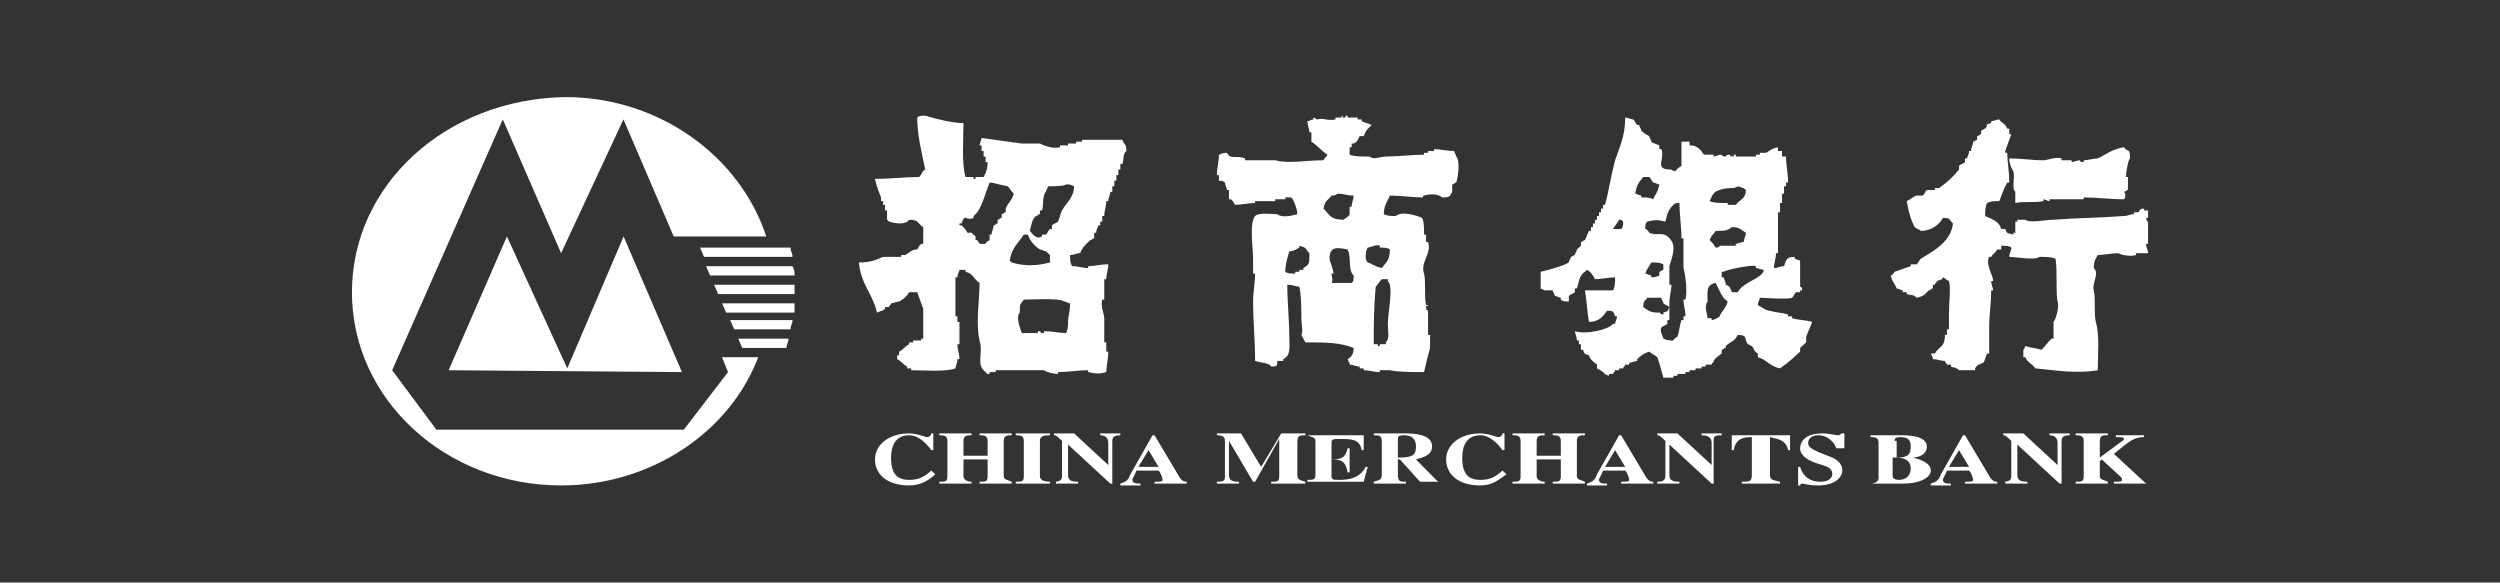 <?xml version="1.0" encoding="UTF-8"?>
<svg width="206px" height="48px" viewBox="0 0 206 48" version="1.1" xmlns="http://www.w3.org/2000/svg" xmlns:xlink="http://www.w3.org/1999/xlink">
    <rect x="0" y="0" width="206" height="48" fill="#333333" stroke="none"/>
    <!-- Generator: Sketch 51 (57462) - http://www.bohemiancoding.com/sketch -->
    <title>CMB-full</title>
    <desc>Created with Sketch.</desc>
    <defs></defs>
    <g id="CMB-full" stroke="none" stroke-width="1" fill="none" fill-rule="evenodd">
        <rect id="@bound" x="0" y="0" width="206" height="48"></rect>
        <path d="M77.07,39.081 C76.573,39.541 75.91,40 74.916,40 C73.093,40 72.099,39.081 72.099,37.856 C72.099,36.632 73.259,35.713 74.916,35.713 C75.579,35.713 76.242,36.019 76.407,36.019 C76.573,36.019 76.739,35.866 76.739,35.713 L76.905,35.713 L76.905,37.091 L76.739,37.091 C76.407,36.632 75.745,35.866 74.916,35.866 C73.756,35.866 73.425,36.785 73.425,37.703 C73.425,38.01 73.425,38.622 73.756,39.081 C74.087,39.541 74.75,39.541 74.916,39.541 C75.579,39.541 76.076,39.388 76.739,38.775 L77.07,39.081 Z M83.368,39.847 L80.716,39.847 L80.716,39.694 C81.213,39.694 81.379,39.694 81.379,39.234 L81.379,37.856 L79.39,37.856 L79.39,39.234 C79.39,39.541 79.722,39.694 80.053,39.694 L80.053,39.847 L77.402,39.847 L77.402,39.694 C77.899,39.694 78.065,39.694 78.065,39.234 L78.065,36.325 C78.065,35.866 77.733,35.866 77.402,35.866 L77.402,35.713 L80.053,35.713 L80.053,35.866 C79.722,35.866 79.39,35.866 79.39,36.325 L79.39,37.55 L81.379,37.55 L81.379,36.325 C81.379,35.866 81.048,35.866 80.716,35.866 L80.716,35.713 L83.368,35.713 L83.368,35.866 C83.036,35.866 82.705,35.866 82.705,36.325 L82.705,39.234 C82.705,39.541 83.036,39.541 83.368,39.694 L83.368,39.847 Z M86.516,39.847 L83.699,39.847 L83.699,39.694 C84.196,39.694 84.362,39.694 84.362,39.234 L84.362,36.325 C84.362,35.866 84.031,35.866 83.699,35.866 L83.699,35.713 L86.516,35.713 L86.516,35.866 C86.185,35.866 85.688,35.866 85.688,36.325 L85.688,39.234 C85.688,39.541 86.019,39.694 86.516,39.694 L86.516,39.847 Z M86.848,39.694 C87.345,39.694 87.511,39.541 87.511,39.234 L87.511,36.325 C87.014,35.866 87.014,35.866 86.848,35.866 L86.848,35.713 L88.505,35.713 L91.322,38.316 L91.322,36.478 C91.322,36.172 91.157,35.866 90.659,35.866 L90.659,35.713 L92.317,35.713 L92.317,35.866 C91.82,35.866 91.654,36.019 91.654,36.325 L91.654,39.847 L91.488,39.847 L88.008,36.632 L88.008,39.081 C88.008,39.541 88.174,39.694 88.837,39.694 L88.837,39.847 L87.014,39.847 L87.014,39.694 L86.848,39.694 Z M93.808,38.469 L94.637,37.091 L95.465,38.469 L93.808,38.469 Z M97.785,39.694 C97.454,39.694 97.288,39.541 96.957,38.928 L95.134,35.866 L94.968,35.866 L93.145,39.081 C92.98,39.541 92.814,39.694 92.317,39.847 L92.317,40 L93.974,40 L93.974,39.847 C93.642,39.847 93.311,39.847 93.311,39.541 C93.311,39.388 93.477,39.234 93.642,38.775 L95.465,38.775 C95.631,38.928 95.797,39.388 95.797,39.541 C95.797,39.694 95.631,39.694 95.134,39.694 L95.134,39.847 L97.785,39.847 L97.785,39.694 Z M107.397,39.847 L104.746,39.847 L104.746,39.694 C105.243,39.694 105.409,39.694 105.409,39.234 L105.409,36.172 L103.42,39.694 L103.254,39.694 L101.266,36.325 L101.266,39.081 C101.266,39.541 101.431,39.694 102.094,39.694 L102.094,39.847 L100.271,39.847 L100.271,39.694 C100.934,39.694 100.934,39.541 100.934,39.234 L100.934,36.325 C100.934,36.019 100.768,35.866 100.271,35.866 L100.271,35.713 L102.26,35.713 L103.917,38.469 L105.574,35.713 L107.563,35.713 L107.563,35.866 C107.066,35.866 106.9,35.866 106.9,36.478 L106.9,39.081 C106.9,39.541 107.066,39.541 107.563,39.694 L107.563,39.847 L107.397,39.847 Z M107.729,35.866 L112.369,35.866 L112.369,37.091 L112.203,37.091 C112.037,36.172 111.375,36.172 110.38,36.172 C109.883,36.172 109.717,36.172 109.717,36.478 L109.717,37.856 C110.546,37.856 110.877,37.703 111.043,36.938 L111.209,36.938 L111.209,38.928 L111.043,38.928 C110.877,38.01 110.546,37.856 109.717,37.856 L109.717,39.234 C109.717,39.541 109.883,39.541 110.38,39.541 C111.209,39.541 112.037,39.388 112.535,38.469 L112.7,38.469 L112.369,39.694 L107.729,39.694 L107.729,39.541 C108.226,39.541 108.392,39.541 108.392,39.081 L108.392,36.325 C108.392,36.019 108.06,36.019 107.729,35.866 Z M115.186,36.172 C115.186,36.019 115.186,35.866 115.683,35.866 C116.346,35.866 116.678,36.172 116.678,36.785 C116.678,37.55 116.346,37.703 115.186,37.703 L115.186,36.172 Z M118.666,39.694 C118.501,39.694 118.501,39.694 118.335,39.541 L116.678,37.856 C117.175,37.703 118.003,37.55 118.003,36.785 C118.003,35.713 116.346,35.713 115.683,35.713 L113.198,35.713 L113.198,35.866 C113.695,35.866 113.86,35.866 113.86,36.478 L113.86,39.081 C113.86,39.541 113.695,39.541 113.198,39.694 L113.198,39.847 L115.849,39.847 L115.849,39.694 C115.352,39.694 115.186,39.694 115.186,39.081 L115.186,37.856 L115.352,37.856 L117.009,39.694 L118.666,39.694 Z M124.135,39.081 C123.472,39.541 122.975,40 121.981,40 C120.158,40 119.163,39.081 119.163,37.856 C119.163,36.632 120.323,35.713 121.981,35.713 C122.644,35.713 123.306,36.019 123.472,36.019 C123.638,36.019 123.804,35.866 123.804,35.713 L123.969,35.713 L123.969,37.091 L123.804,37.091 C123.472,36.632 122.809,35.866 121.981,35.866 C120.821,35.866 120.489,36.785 120.489,37.703 C120.489,38.01 120.489,38.622 120.821,39.081 C121.152,39.541 121.815,39.541 121.981,39.541 C122.644,39.541 123.141,39.388 123.804,38.775 L124.135,39.081 Z M130.598,39.847 L127.947,39.847 L127.947,39.694 C128.444,39.694 128.61,39.694 128.61,39.234 L128.61,37.856 L126.621,37.856 L126.621,39.234 C126.621,39.541 126.952,39.694 127.284,39.694 L127.284,39.847 L124.632,39.847 L124.632,39.694 C125.129,39.694 125.295,39.694 125.295,39.234 L125.295,36.325 C125.295,35.866 124.964,35.866 124.632,35.866 L124.632,35.713 L127.284,35.713 L127.284,35.866 C126.952,35.866 126.621,35.866 126.621,36.325 L126.621,37.55 L128.61,37.55 L128.61,36.325 C128.61,35.866 128.278,35.866 127.947,35.866 L127.947,35.713 L130.598,35.713 L130.598,35.866 C130.267,35.866 129.935,35.866 129.935,36.325 L129.935,39.234 C129.935,39.541 130.267,39.541 130.598,39.694 L130.598,39.847 Z M132.255,38.469 L133.084,37.091 L133.913,38.469 L132.255,38.469 Z M136.233,39.694 C135.901,39.694 135.736,39.541 135.404,38.928 L133.581,35.866 L133.415,35.866 L131.593,39.081 C131.427,39.541 131.261,39.694 130.764,39.847 L130.764,40 L132.421,40 L132.421,39.847 C132.09,39.847 131.758,39.847 131.758,39.541 C131.758,39.388 131.924,39.234 132.09,38.775 L133.913,38.775 C134.078,38.928 134.244,39.388 134.244,39.541 C134.244,39.694 134.078,39.694 133.581,39.694 L133.581,39.847 L136.233,39.847 L136.233,39.694 Z M136.564,39.694 C137.061,39.694 137.227,39.541 137.227,39.234 L137.227,36.325 C136.73,35.866 136.73,35.866 136.564,35.866 L136.564,35.713 L138.221,35.713 L141.039,38.316 L141.039,36.478 C141.039,36.172 140.873,35.866 140.21,35.866 L140.21,35.713 L141.867,35.713 L141.867,35.866 C141.204,35.866 141.204,36.019 141.204,36.325 L141.204,39.847 L141.039,39.847 L137.558,36.632 L137.558,39.081 C137.558,39.541 137.724,39.694 138.387,39.694 L138.387,39.847 L136.564,39.847 L136.564,39.694 Z M146.342,39.847 L143.524,39.847 L143.524,39.694 C144.187,39.694 144.353,39.694 144.353,39.081 L144.353,36.019 C143.856,36.019 143.027,36.019 142.862,37.091 L142.696,37.091 L142.696,35.866 L147.502,35.866 L147.502,37.091 L147.336,37.091 C147.17,36.172 146.342,36.172 145.844,36.019 L145.844,39.081 C145.844,39.541 146.01,39.541 146.673,39.694 L146.673,39.847 L146.342,39.847 Z M151.313,36.938 C151.148,36.478 150.65,35.866 149.822,35.866 C149.49,35.866 148.993,36.019 148.993,36.478 C148.993,36.785 149.159,36.938 149.822,37.244 L150.982,37.703 C151.313,37.856 151.81,38.163 151.81,38.775 C151.81,39.234 151.313,40 149.822,40 C148.993,40 148.662,39.847 148.496,39.847 C148.33,39.847 148.33,40 148.33,40 L148.165,40 L148.165,38.469 L148.33,38.469 C148.496,39.081 148.993,39.694 149.988,39.694 C150.982,39.694 150.982,39.081 150.982,39.081 C150.982,38.622 150.65,38.469 150.153,38.316 L149.656,38.163 C148.33,37.703 148.33,37.091 148.33,36.938 C148.33,36.632 148.496,35.713 150.153,35.713 C150.816,35.713 151.148,35.866 151.479,35.866 C151.645,35.866 151.645,35.713 151.81,35.713 L151.976,35.713 L151.976,36.938 L151.313,36.938 Z M156.119,37.703 L156.285,37.703 C156.782,37.703 157.445,37.856 157.445,38.622 C157.445,38.928 157.279,39.541 156.451,39.541 C156.119,39.541 155.953,39.388 155.953,39.234 L155.953,37.703 L156.119,37.703 Z M156.119,36.325 C156.119,36.172 156.119,36.019 156.616,36.019 C157.279,36.019 157.445,36.325 157.445,36.785 C157.445,37.397 157.279,37.703 156.285,37.703 L156.285,36.325 L156.119,36.325 Z M154.131,39.847 L156.782,39.847 C158.439,39.847 159.102,39.234 159.102,38.775 C159.102,38.163 158.274,37.856 157.611,37.703 C157.942,37.703 158.771,37.55 158.771,36.785 C158.771,35.866 157.114,35.866 156.616,35.866 L154.131,35.866 L154.131,36.019 C154.462,36.019 154.793,36.019 154.793,36.478 L154.793,39.388 C154.793,39.694 154.462,39.847 154.131,39.847 Z M160.594,38.469 L161.422,37.091 L162.251,38.469 L160.594,38.469 Z M164.571,39.694 C164.24,39.694 164.074,39.541 163.742,38.928 L161.919,35.866 L161.754,35.866 L159.931,39.081 C159.765,39.541 159.599,39.694 159.102,39.847 L159.102,40 L160.759,40 L160.759,39.847 C160.428,39.847 160.096,39.847 160.096,39.541 C160.096,39.388 160.262,39.234 160.428,38.775 L162.251,38.775 C162.417,38.928 162.582,39.388 162.582,39.541 C162.582,39.694 162.417,39.694 161.919,39.694 L161.919,39.847 L164.571,39.847 L164.571,39.694 Z M165.068,39.694 C165.565,39.694 165.731,39.541 165.731,39.234 L165.731,36.325 C165.234,35.866 165.234,35.866 165.068,35.866 L165.068,35.713 L166.725,35.713 L169.543,38.316 L169.543,36.478 C169.543,36.172 169.377,35.866 168.88,35.866 L168.88,35.713 L170.537,35.713 L170.537,35.866 C170.04,35.866 169.874,36.019 169.874,36.325 L169.874,39.847 L169.708,39.847 L166.228,36.632 L166.228,39.081 C166.228,39.541 166.394,39.694 167.057,39.694 L167.057,39.847 L165.234,39.847 L165.234,39.694 L165.068,39.694 Z M176.834,39.847 L174.183,39.847 L174.183,39.694 C174.68,39.694 174.846,39.694 174.846,39.541 C174.846,39.388 174.846,39.388 174.68,39.234 L173.188,37.856 L173.023,38.01 L173.023,39.234 C173.023,39.541 173.354,39.541 173.686,39.694 L173.686,39.847 L171.034,39.847 L171.034,39.694 C171.531,39.694 171.697,39.694 171.697,39.234 L171.697,36.325 C171.697,35.866 171.365,35.866 171.034,35.866 L171.034,35.713 L173.686,35.713 L173.686,35.866 C173.188,35.866 173.023,35.866 173.023,36.478 L173.023,37.703 L174.68,36.478 C174.846,36.325 175.011,36.325 175.011,36.172 C175.011,36.019 174.846,36.019 174.348,36.019 L174.348,35.866 L176.669,35.866 L176.669,36.019 C175.84,36.019 175.509,36.325 174.183,37.397 L176.669,39.694 C176.834,39.847 176.834,39.847 177,39.847 L176.834,39.847 Z M79.39,10.144 C79.39,11.522 79.225,13.359 79.556,14.584 L80.219,14.584 L80.219,14.737 L80.385,14.737 L80.385,14.584 L81.048,14.584 C81.213,14.278 81.379,13.971 81.379,13.359 L81.213,13.359 L81.213,12.9 L81.048,12.9 L81.048,12.44 L80.882,12.44 L80.882,11.981 L80.716,11.981 C80.716,11.828 80.882,11.522 80.882,11.368 C82.042,11.522 83.036,11.675 84.196,11.828 L85.688,11.828 C86.019,11.981 86.682,12.287 87.345,12.134 L87.345,11.981 L88.008,11.981 L88.008,11.828 L88.671,11.828 L88.671,11.675 L89.168,11.675 L89.168,11.522 L92.482,11.522 C92.648,11.981 92.814,11.828 92.814,12.44 C92.482,12.746 92.648,13.053 92.482,13.512 L92.317,13.512 L92.317,13.971 L92.151,13.971 L92.151,14.431 L91.985,14.431 L91.985,14.89 L91.82,14.89 L91.82,15.349 L91.654,15.349 L91.654,15.809 L91.488,15.809 C91.488,16.115 91.322,16.268 91.322,16.574 L91.157,16.574 C91.157,17.033 90.991,17.34 90.991,17.799 L90.825,17.799 L90.825,18.258 L90.659,18.258 L90.659,18.565 L90.494,18.565 C90.494,18.718 90.328,18.871 90.328,19.177 L90.162,19.177 L90.162,19.636 C89.997,19.636 89.997,19.789 89.831,19.789 C89.499,20.096 89.168,20.402 89.002,20.861 C88.671,20.861 88.505,21.014 88.174,21.014 C88.174,21.474 88.174,21.627 88.339,21.933 C88.837,21.933 89.168,22.086 89.665,22.086 L89.665,21.933 C90.162,21.933 90.659,21.78 91.322,21.78 C91.322,22.239 91.157,22.545 91.157,23.005 L90.991,23.005 L90.991,24.689 L90.825,24.689 C90.659,25.148 90.991,25.914 90.991,26.22 L90.991,28.211 L91.157,28.211 L91.157,28.976 L91.322,28.976 C91.322,29.589 91.157,30.201 91.157,30.66 C90.659,30.813 90.328,30.813 89.665,30.66 L89.665,30.507 C88.837,30.507 88.008,30.66 87.179,30.66 L87.179,30.813 C86.848,30.813 86.185,30.66 86.019,30.507 L82.042,30.507 L82.042,30.66 L81.545,30.66 L81.545,30.813 C81.213,30.813 81.379,30.813 81.213,30.66 C80.385,30.048 81.048,29.129 80.716,28.057 C80.385,26.679 80.716,24.689 80.716,23.311 C80.219,23.005 80.219,22.545 79.556,22.392 L79.556,22.239 L79.059,22.239 C79.059,22.392 78.893,22.545 78.893,22.852 L78.728,22.852 L78.728,26.067 L78.893,26.067 L78.893,26.526 L79.059,26.526 L79.059,28.364 L78.893,28.364 C78.893,28.823 79.059,29.129 79.059,29.589 L78.893,29.589 C78.893,29.895 78.728,30.201 78.728,30.354 C77.899,30.66 76.242,30.507 75.082,30.507 L75.082,30.354 L74.75,30.354 L74.75,30.201 C74.419,30.048 74.253,29.742 73.922,29.589 L73.922,29.282 L74.087,29.282 L74.087,28.976 C74.419,28.823 74.585,28.517 74.916,28.364 L74.916,28.211 L75.247,28.211 L75.247,28.057 L75.91,28.057 L75.91,27.904 L76.076,27.904 L76.076,25.455 L75.579,24.077 L74.916,24.077 C74.75,24.383 74.419,24.689 74.087,24.842 C73.922,24.842 73.59,24.995 73.425,24.995 C73.425,25.148 73.259,25.148 73.259,25.301 L72.927,25.301 L72.927,25.455 C72.762,25.608 72.596,25.608 72.264,25.761 C71.933,24.23 70.939,23.464 70.773,21.627 C71.602,21.627 72.099,21.474 72.762,21.167 L74.253,21.167 L74.253,21.014 L74.585,21.014 C74.916,20.861 75.082,20.555 75.579,20.555 C75.745,20.249 75.745,20.249 75.91,20.096 L76.076,20.096 L76.076,18.718 C75.579,18.411 75.745,18.105 74.916,18.105 C74.585,18.565 73.756,18.411 73.259,18.258 L73.093,18.105 L73.093,17.34 L72.927,17.34 L72.927,16.88 L72.762,16.88 L72.762,16.574 L72.596,16.574 L72.596,16.268 C72.43,15.809 72.264,15.502 72.099,14.737 C73.425,14.737 74.585,14.584 75.745,14.584 C75.91,14.431 76.076,13.971 76.242,13.971 C75.91,12.44 75.579,11.062 75.579,9.684 C75.745,9.531 75.91,9.531 76.242,9.531 C77.236,9.837 78.562,10.144 79.39,10.144 Z M112.369,11.215 L112.037,11.215 C111.872,11.522 111.872,11.675 111.54,11.828 L111.375,11.828 L111.375,12.134 L111.209,12.134 L111.209,12.746 C111.54,12.9 112.203,12.9 112.866,12.9 C113.198,13.206 113.695,12.9 114.192,12.9 C115.186,12.9 116.346,12.746 117.341,12.746 L117.341,12.593 L117.672,12.593 L117.672,12.44 L118.169,12.44 L118.169,12.287 C118.666,12.287 119.163,12.44 119.826,12.44 C119.826,12.593 119.992,12.746 119.992,12.9 C120.323,13.206 120.158,14.584 119.992,15.043 C119.826,15.043 119.826,15.196 119.661,15.196 L119.661,15.809 L119.495,16.115 C119.329,16.268 119.163,16.268 118.832,16.268 C118.501,15.962 117.838,15.962 117.341,16.115 C117.175,16.115 117.341,16.268 117.175,16.268 C116.346,16.268 115.518,16.115 114.523,16.115 C114.358,16.574 114.026,16.88 114.026,17.646 C114.358,17.799 114.523,17.799 115.02,17.799 C115.518,17.34 116.843,17.799 117.175,17.952 C117.341,18.258 117.341,18.718 117.341,19.33 L117.506,19.33 L117.506,19.943 L117.672,19.943 C118.003,20.861 117.009,21.627 117.341,22.545 C117.506,23.158 117.341,24.383 117.506,25.148 L117.672,25.148 C117.672,25.301 117.506,25.148 117.506,25.301 C117.506,25.608 117.672,25.608 117.672,25.608 L117.672,27.598 L117.838,27.598 L117.838,28.67 C117.672,29.282 117.506,29.895 117.341,30.66 C116.512,30.66 115.186,30.66 114.523,30.507 L113.695,30.507 L113.695,30.66 C113.198,30.66 112.866,30.507 112.369,30.507 L112.369,30.354 L112.037,30.354 L112.037,30.201 C111.706,30.201 111.54,30.048 111.209,30.048 L111.209,29.895 C111.043,29.742 111.209,29.895 111.043,29.589 C111.375,29.435 111.54,29.129 111.54,28.67 C110.38,28.211 109.22,28.211 107.563,28.211 L107.232,27.598 C107.397,27.292 107.232,26.833 107.232,26.22 C107.232,25.455 107.232,24.383 107.066,23.617 C106.734,23.617 106.569,23.464 106.072,23.464 C106.072,24.842 106.237,26.373 106.237,27.751 C106.237,28.517 106.403,29.282 105.74,29.589 L105.74,29.742 L105.243,29.742 L105.243,29.895 C105.243,30.201 105.077,30.201 104.746,30.201 C104.58,29.895 103.917,29.895 103.42,29.742 C103.42,28.057 103.254,26.373 103.254,24.842 C103.254,24.077 103.42,23.311 103.42,22.545 L103.254,22.545 L103.254,21.321 C103.254,20.402 102.923,18.411 103.42,17.799 C103.751,17.493 104.746,17.646 105.243,17.646 C105.574,17.952 106.403,17.799 106.9,17.646 C106.9,17.187 106.569,16.421 106.403,16.268 L105.906,16.268 L105.906,16.421 L105.077,16.421 L105.077,16.574 L103.42,16.574 L103.42,16.727 C102.923,16.727 102.26,16.88 101.763,16.88 C101.597,16.574 101.597,16.574 101.431,16.421 L101.266,16.421 L101.266,15.656 L101.1,15.656 C101.1,15.502 100.934,15.196 100.934,15.043 C100.768,14.89 100.603,14.89 100.437,14.89 L100.437,14.431 L100.271,14.431 C100.271,13.818 100.437,13.359 100.437,12.746 C100.603,12.746 100.603,12.593 101.1,12.593 C101.431,13.206 101.763,12.746 102.591,13.053 L102.591,13.206 L105.077,13.206 C106.237,13.512 107.563,13.206 109.054,13.206 C109.22,12.9 109.22,13.053 109.386,12.746 C108.889,12.44 108.557,11.981 108.06,11.675 L108.06,10.909 L107.894,10.909 C107.894,10.603 107.729,10.297 107.729,9.99 C107.894,9.99 108.06,9.837 108.226,9.837 L108.226,9.684 C108.392,9.684 108.392,9.837 108.557,9.837 C109.054,9.684 109.386,9.99 110.049,9.837 L110.049,9.684 L110.546,9.684 L110.546,9.531 C110.712,9.531 110.546,9.684 110.712,9.684 L110.877,9.684 L110.877,9.531 L111.043,9.531 L111.043,9.684 L111.872,9.684 L111.872,9.837 L112.203,9.837 L112.203,9.99 C112.535,10.144 112.7,10.144 113.032,10.297 C112.7,10.603 112.535,10.756 112.369,11.215 Z M133.913,9.684 C134.078,9.684 134.41,9.837 134.575,9.837 C134.741,9.99 134.741,10.144 134.907,10.297 L135.073,10.297 C135.073,10.45 135.238,10.603 135.238,10.756 C135.404,10.909 135.57,11.062 135.901,11.215 C135.901,11.368 136.067,11.522 136.067,11.675 C136.233,11.828 136.398,11.828 136.73,11.981 L136.73,12.287 L136.896,12.287 C137.227,13.206 136.233,13.971 137.724,13.971 C137.89,14.124 137.724,13.971 138.056,14.124 C138.056,13.971 138.553,13.665 138.553,13.665 L138.553,11.675 L139.216,11.675 L139.216,11.981 C139.713,11.981 139.879,12.134 140.21,12.44 C140.21,12.593 140.376,12.593 140.376,12.746 L141.204,12.746 L141.204,12.9 C141.37,12.9 141.536,12.746 141.867,12.746 C141.867,12.746 141.867,12.9 142.199,12.9 C142.199,12.9 142.199,12.746 142.53,12.746 C142.53,12.746 142.53,12.9 142.862,12.9 L142.862,12.746 L143.027,12.746 L143.027,12.9 L144.684,12.9 L144.684,12.746 L145.016,12.746 L145.016,12.593 L145.513,12.593 C145.844,12.44 145.844,12.287 146.507,12.134 L146.507,12.44 L146.839,12.44 L146.839,12.9 L147.17,12.9 C147.17,13.665 147.336,14.278 147.336,15.043 L147.17,15.043 L147.17,15.349 L147.005,15.349 L147.005,15.962 L146.839,15.962 L146.839,16.727 L146.673,16.727 L146.673,17.493 L146.507,17.493 L146.507,20.861 L146.342,20.861 C146.342,21.321 146.176,21.627 146.176,22.086 C146.507,22.086 146.673,21.933 147.005,21.933 C147.17,21.474 147.17,21.167 147.833,21.167 C147.999,21.474 147.999,21.321 148.33,21.474 L148.33,23.617 C148.33,23.617 148.496,23.617 148.496,23.923 L148.33,23.923 L148.33,24.077 L147.999,24.077 C147.833,24.23 147.833,24.383 147.667,24.536 C147.336,24.689 145.182,24.536 145.016,24.536 C145.016,24.689 144.85,24.842 144.85,25.148 C145.182,25.301 145.513,25.608 145.844,25.608 C146.342,25.761 146.839,25.761 147.336,25.914 L147.336,26.067 L147.667,26.067 L147.667,26.22 C148.165,26.373 148.827,26.373 149.325,26.526 C149.159,26.986 148.993,27.292 148.827,27.751 L148.827,28.211 L148.33,28.67 L148.33,28.976 C147.833,29.435 147.336,29.895 146.673,30.354 C145.844,30.201 145.513,29.589 144.85,29.435 L144.85,29.129 C144.519,28.976 144.519,28.67 144.353,28.517 C144.187,28.517 144.187,28.364 144.022,28.364 C143.69,27.904 144.022,27.598 143.193,27.598 C142.862,28.211 142.696,28.057 142.199,28.517 L142.199,28.67 C142.033,28.67 142.033,28.823 141.867,28.823 L141.867,29.129 C141.701,29.282 141.37,29.435 141.204,29.742 C141.204,29.895 141.039,29.895 141.039,30.048 L140.541,30.048 L140.541,30.201 L140.21,30.201 L140.21,30.354 L139.713,30.354 L139.713,30.507 L139.216,30.507 L139.216,30.66 L138.884,30.66 L138.884,30.813 L138.221,30.813 L138.221,30.967 L137.89,30.967 L137.89,31.12 L137.061,31.12 C136.896,30.507 136.73,29.895 136.564,29.435 C136.398,29.282 136.067,29.129 135.901,28.976 C135.404,29.129 135.238,29.282 134.907,29.589 L134.907,29.742 C134.741,29.742 134.41,29.895 134.244,29.895 L134.244,30.048 L133.913,30.048 C133.913,30.201 133.747,30.201 133.747,30.354 L133.415,30.354 L133.415,30.507 L133.084,30.507 C133.084,30.66 132.918,30.66 132.918,30.813 L132.587,30.813 L132.587,30.967 C132.255,30.813 132.421,30.967 132.255,30.813 C132.09,30.66 131.924,30.507 131.593,30.354 L131.593,30.048 C131.261,29.742 131.095,29.742 130.93,29.282 C130.598,29.129 130.598,29.282 130.432,28.823 L130.267,28.823 L130.267,28.364 L130.101,28.364 L130.101,28.057 L129.935,28.057 C129.935,27.751 129.77,27.445 129.77,27.292 C130.764,27.598 132.587,27.139 132.918,26.679 L133.084,26.679 C133.084,26.526 133.25,26.22 133.25,26.067 L133.084,26.067 C132.918,25.608 132.918,25.608 132.421,25.608 C132.09,26.067 131.758,26.526 130.93,26.526 C130.764,25.608 130.764,24.842 130.598,23.923 L132.918,23.923 C133.084,23.617 133.084,23.311 133.084,22.852 C132.587,22.852 131.924,23.005 131.427,23.005 C131.261,22.699 131.095,22.392 130.764,22.239 L130.598,22.392 C130.101,22.699 130.101,23.311 129.935,23.77 L129.77,23.77 L129.77,24.077 C129.604,24.23 129.438,24.23 129.272,24.383 L129.272,24.842 C128.941,24.842 128.775,24.842 128.61,24.689 L128.61,24.536 C128.444,24.536 128.278,24.383 128.112,24.383 C128.112,24.23 127.947,24.077 127.947,23.923 L127.284,23.923 L126.952,23.77 L126.952,22.392 C127.615,22.239 128.775,21.933 129.272,21.627 C129.272,21.474 129.438,21.321 129.438,21.167 C129.604,21.167 129.604,21.014 129.77,21.014 C129.77,20.861 129.935,20.708 129.935,20.555 L130.267,20.249 L130.267,19.943 C130.432,19.943 130.432,19.789 130.598,19.789 C130.764,19.483 130.764,19.33 130.93,19.024 L131.095,19.024 L131.095,18.718 L131.261,18.718 L131.261,18.411 L131.427,18.411 L131.427,18.105 L131.593,18.105 L131.593,17.799 L131.758,17.799 L131.758,17.493 L131.924,17.493 L131.924,17.187 L132.09,17.187 L132.09,16.88 L132.255,16.88 C132.587,15.656 132.753,14.431 133.084,13.206 C133.581,11.828 133.913,11.062 133.913,9.684 Z M164.737,16.574 C164.24,16.574 164.074,16.574 163.742,16.727 C163.577,17.033 163.577,17.34 163.577,17.799 C164.24,18.105 164.737,18.258 164.902,18.871 L165.234,18.871 C165.4,19.33 165.4,19.177 165.897,19.33 L165.897,19.177 L166.062,19.177 L166.062,18.258 L166.228,18.258 L166.228,18.105 L166.891,18.105 C167.222,18.411 168.548,18.105 169.211,18.105 C171.2,17.952 173.023,17.952 175.011,17.799 C175.343,17.799 175.509,17.646 175.84,17.646 L175.84,17.493 L176.171,17.493 C176.337,17.493 176.171,17.187 176.669,17.187 L176.669,17.34 L177,17.34 L177,17.952 L176.834,17.952 C176.834,18.105 177,18.258 177,18.411 L177,20.096 L176.834,20.096 C176.834,20.402 177,20.555 177,20.861 L176.006,20.861 L176.006,21.014 C175.509,21.167 174.846,21.014 174.514,20.861 C174.017,20.861 173.354,21.014 172.857,21.014 C172.691,21.321 172.526,21.474 172.526,22.086 C173.023,22.545 172.36,23.311 172.526,23.923 C172.691,24.536 172.526,25.761 172.691,26.526 C173.023,27.598 172.857,29.282 172.857,30.507 C171.034,30.813 169.377,30.507 167.72,30.354 C167.388,29.895 167.057,29.895 166.891,29.435 L166.725,29.435 L166.725,28.823 C166.891,28.67 166.725,28.823 166.891,28.517 C167.388,28.67 167.72,28.67 168.217,28.823 C168.548,28.517 168.714,28.211 169.045,27.904 L169.211,27.904 L169.211,26.526 C169.377,26.373 169.708,25.301 169.543,24.842 C169.377,24.077 169.543,22.392 169.377,21.321 C169.045,21.167 168.548,21.167 168.051,21.167 C167.72,21.474 166.062,21.167 165.565,21.167 C165.565,20.861 165.731,20.708 165.731,20.402 C165.565,20.249 165.234,20.249 164.902,20.249 L164.902,20.555 L164.571,20.555 C164.405,20.861 164.24,20.861 164.074,21.167 L163.908,21.167 C163.577,21.78 164.24,22.699 164.24,23.158 L164.074,23.158 C164.074,23.464 164.24,23.77 164.24,23.923 L164.074,23.923 C164.074,24.995 163.908,25.914 163.908,26.986 L163.908,29.129 L163.742,29.129 C163.577,29.435 163.577,29.742 163.411,29.895 C163.079,30.048 162.914,30.048 162.748,30.354 L162.748,30.507 L161.422,30.507 C161.091,30.201 161.091,30.354 160.759,30.201 L160.759,30.048 L160.428,30.048 C160.428,29.895 160.262,29.895 160.262,29.742 C159.931,29.742 159.599,29.589 159.268,29.589 L159.268,29.435 C159.102,29.282 159.268,29.435 159.102,29.129 L159.434,29.129 C159.765,28.517 160.262,28.67 160.262,27.598 L160.428,27.598 L160.428,27.139 L160.594,27.139 L160.594,25.914 C160.594,24.842 160.759,23.77 160.594,23.158 C160.262,23.005 160.428,23.005 160.096,22.852 C159.931,23.158 159.931,23.005 159.599,23.158 C159.599,23.311 159.434,23.311 159.434,23.464 L159.268,23.464 L159.268,23.77 C159.102,23.77 159.102,23.923 158.936,23.923 C158.605,24.23 158.605,24.383 157.942,24.536 C157.611,24.23 157.611,24.383 157.114,24.23 L157.114,24.077 L156.782,24.077 L156.782,23.923 C156.616,23.923 156.451,23.77 156.285,23.77 C156.119,23.311 155.953,23.311 155.788,22.699 C155.953,22.699 156.119,22.392 156.119,22.392 C156.616,22.239 156.948,22.086 157.445,21.933 L157.445,21.78 L157.942,21.78 C158.108,21.627 158.108,21.474 158.274,21.321 C159.268,20.708 160.759,19.943 160.925,18.411 C160.594,18.105 160.759,17.952 160.096,17.952 C159.765,18.565 159.102,19.024 158.274,19.024 C158.108,18.871 157.942,18.871 157.776,18.718 C157.445,18.105 157.279,17.493 157.114,16.574 C157.445,16.421 157.776,16.115 157.942,16.115 L158.439,16.115 C158.605,15.962 158.605,15.809 158.771,15.656 L159.434,15.656 L159.434,15.502 L159.765,15.502 C160.428,15.043 160.925,14.584 161.422,13.971 L161.422,13.665 C161.588,13.512 161.754,13.512 161.919,13.359 L161.919,13.053 L162.085,13.053 C162.085,12.9 162.251,12.746 162.251,12.44 L162.417,12.44 C162.417,12.134 162.582,11.981 162.582,11.675 C162.748,11.675 162.748,11.522 162.914,11.522 L162.914,11.215 C163.079,11.215 163.079,11.062 163.245,11.062 L163.245,10.756 C163.411,10.756 163.411,10.603 163.577,10.603 C163.908,10.297 163.411,10.297 164.074,10.144 L164.074,9.99 C164.24,9.99 164.571,9.837 164.737,9.837 C164.902,10.144 165.234,10.144 165.4,10.603 L165.565,10.603 L165.565,11.062 L165.731,11.062 L165.234,12.44 L165.234,12.593 L165.4,12.593 C165.4,13.359 165.565,14.124 165.565,15.043 L165.4,15.043 C164.902,15.962 164.902,16.268 164.737,16.574 Z M175.011,16.421 C173.851,16.421 172.857,16.268 171.697,16.268 L171.697,16.421 L168.88,16.421 L168.88,16.574 C168.714,16.574 168.548,16.421 168.383,16.421 L168.383,16.574 C167.554,16.727 166.725,16.574 166.062,16.727 L166.062,15.809 C165.731,15.502 166.062,14.584 165.897,14.124 C165.731,13.818 165.565,13.512 165.565,13.053 C166.56,13.053 167.388,13.206 168.383,13.206 C168.714,13.206 169.377,12.9 169.874,13.053 L169.874,13.206 L170.703,13.206 L170.703,13.359 C170.868,13.359 171.2,13.206 171.365,13.206 C171.365,13.206 171.365,13.359 171.697,13.359 L171.697,13.206 C172.028,13.206 172.526,13.053 172.857,13.053 C173.52,12.746 174.017,12.287 175.011,12.134 C175.343,12.593 175.509,12.134 175.509,13.053 C175.343,13.206 175.177,14.278 175.177,14.584 L175.343,14.584 L175.343,15.656 C175.177,15.656 175.177,15.809 175.011,15.809 C175.177,15.962 175.177,16.268 175.011,16.421 Z M136.233,16.421 C136.398,15.962 136.564,15.962 136.73,15.196 C136.564,15.196 136.398,15.043 136.233,15.043 C136.067,14.89 136.067,14.737 135.901,14.584 L135.404,14.584 C135.073,15.043 134.907,15.043 134.741,15.962 C134.907,15.962 135.073,16.115 135.238,16.115 L135.238,16.268 C135.736,16.268 135.901,16.268 136.233,16.421 Z M81.545,15.043 C81.213,15.809 80.882,17.34 80.219,17.799 L80.219,17.952 C79.556,18.258 79.556,17.493 79.225,18.411 L79.059,18.411 L79.059,18.565 L79.225,18.565 C79.39,18.718 79.556,18.871 79.722,19.177 L80.053,19.177 L80.385,19.483 L80.385,19.789 L80.551,19.789 C80.551,19.943 80.716,19.943 80.716,20.096 L81.213,20.096 C81.213,19.943 81.545,19.789 81.545,19.789 L81.545,19.33 L81.711,19.33 C81.711,19.024 81.876,18.871 81.876,18.565 C82.042,18.565 82.042,18.411 82.208,18.411 L82.208,18.105 C82.373,18.105 82.373,17.952 82.539,17.952 L82.539,17.646 C82.705,17.646 82.705,17.493 82.871,17.493 L82.871,17.187 C83.036,16.727 83.368,16.574 83.533,15.962 C83.368,15.809 83.202,15.502 83.036,15.349 C82.208,15.196 81.876,15.043 81.545,15.043 Z M87.842,15.196 C87.677,15.349 86.848,15.349 86.351,15.349 C86.351,15.502 86.185,15.656 86.185,15.809 C85.854,16.115 86.019,17.033 85.854,17.34 L85.688,17.34 L85.688,17.646 C85.522,17.646 85.522,17.799 85.356,17.799 C85.025,18.105 85.025,18.411 84.859,19.024 C85.025,19.177 85.356,19.789 85.854,19.483 L85.854,19.33 L86.185,19.33 C86.351,19.177 86.351,19.024 86.516,18.871 L86.682,18.871 L86.682,18.565 C86.848,18.411 87.014,18.411 87.179,18.258 C87.345,17.952 87.345,17.646 87.511,17.34 C87.842,16.727 88.505,16.268 88.505,15.349 C88.174,15.196 88.174,15.196 87.842,15.196 Z M143.193,15.349 C143.193,15.502 143.193,15.502 143.193,15.349 C143.027,15.502 142.696,15.502 142.53,15.502 C142.199,15.502 141.37,15.656 141.204,15.962 C141.039,16.115 141.039,16.268 140.873,16.574 C141.204,16.727 141.701,16.727 142.364,16.727 L142.364,16.88 L143.027,16.88 C143.359,16.421 143.856,16.421 143.856,15.656 C143.69,15.502 143.69,15.502 143.193,15.349 Z M110.215,15.962 C110.049,16.115 109.883,16.115 109.717,16.115 C109.386,16.574 109.22,16.421 109.054,17.187 C109.552,17.646 109.552,18.105 110.712,18.105 C110.877,17.952 111.209,17.799 111.209,17.646 L111.209,17.033 L111.375,17.033 C111.375,16.727 111.54,16.421 111.54,16.115 C111.043,16.115 110.712,15.962 110.215,15.962 Z M137.227,18.258 C136.564,18.105 136.398,18.105 135.736,18.258 C135.57,18.411 135.57,18.565 135.57,18.871 C135.736,18.871 135.901,19.177 135.901,19.177 C136.564,19.483 137.061,19.024 137.558,19.636 C138.221,20.249 137.724,21.321 137.558,21.933 L137.558,23.464 L137.724,23.464 C137.724,23.923 137.558,24.383 137.558,24.995 L137.558,26.373 L137.393,26.373 L137.393,26.679 C137.227,26.833 137.061,26.833 136.896,26.986 C136.73,27.292 137.061,27.751 137.061,27.904 C137.393,28.057 137.558,28.057 137.89,28.057 C137.89,27.904 138.221,27.751 138.221,27.751 C138.387,27.292 138.387,26.833 138.553,26.373 L138.719,26.373 L138.719,26.067 L138.884,26.067 C138.884,25.608 138.719,25.148 138.719,24.689 L138.884,24.689 C139.05,23.923 138.884,22.699 138.719,22.086 L138.719,19.636 L138.553,19.636 C138.553,18.718 138.387,17.646 138.387,16.727 C138.056,16.727 138.056,16.727 137.89,16.88 C137.558,17.187 137.393,17.493 137.227,18.258 Z M133.415,18.105 C133.25,18.411 133.084,18.565 132.918,18.871 L133.581,18.871 C133.747,18.718 133.747,18.565 133.747,18.258 C133.581,18.105 133.581,18.105 133.415,18.105 Z M143.69,19.943 C143.69,19.636 143.856,19.483 143.856,19.177 C143.359,18.871 143.359,18.718 142.696,18.718 C142.364,19.024 142.033,19.024 141.37,19.024 C141.204,19.33 141.039,19.33 140.873,19.789 C141.039,19.943 141.204,20.096 141.37,20.402 C141.701,20.402 141.701,20.249 141.701,20.249 L143.027,20.249 L143.027,20.096 C143.193,20.096 143.359,19.943 143.69,19.943 Z M86.516,21.627 L86.516,21.014 L86.185,20.708 C86.019,20.708 85.854,20.555 85.688,20.555 C85.191,20.249 84.859,19.789 84.694,19.33 L84.362,19.33 C83.865,20.096 83.368,20.402 83.202,21.474 L83.368,21.627 C84.362,21.933 85.356,21.933 86.516,21.627 Z M112.7,21.627 C113.198,21.78 113.198,21.933 113.86,22.086 C114.192,21.627 114.523,21.474 114.523,20.555 C114.358,20.402 114.026,20.402 113.695,20.402 L113.695,20.249 C113.529,20.096 112.866,20.402 112.7,20.402 C112.535,20.708 112.535,20.861 112.535,21.321 C112.7,21.627 112.535,21.474 112.7,21.627 Z M106.237,20.708 C106.072,21.321 105.906,21.78 105.906,22.392 C106.072,22.545 106.403,22.545 106.734,22.545 L106.734,22.392 L107.066,22.392 L107.066,22.239 L107.397,22.239 L107.397,22.086 C107.894,21.78 107.894,21.78 107.894,20.861 C107.563,20.555 107.729,20.402 107.066,20.249 L107.066,20.402 C106.569,20.708 106.403,20.708 106.237,20.708 Z M109.717,23.311 L111.375,23.311 C111.54,23.158 111.54,23.158 111.54,22.699 C111.043,22.239 111.375,21.167 111.043,20.555 C110.215,20.402 109.552,20.249 109.552,21.321 C109.552,21.474 109.883,22.239 109.883,22.545 L109.717,22.545 C109.717,22.852 109.883,23.005 109.717,23.311 Z M136.73,22.699 L136.73,22.392 C136.896,22.392 136.896,22.239 137.061,22.239 L137.061,21.78 C136.73,21.627 136.564,21.627 136.067,21.627 C135.901,21.933 135.736,22.086 135.57,22.545 C135.736,22.545 135.901,22.699 136.067,22.699 L136.067,22.852 C136.233,22.852 136.398,22.852 136.73,22.699 Z M145.347,22.239 C145.182,22.239 144.85,22.086 144.684,22.086 L144.684,21.933 C144.353,21.78 142.199,22.239 142.033,22.392 L141.867,22.392 L141.867,22.852 L142.033,22.852 C142.033,23.005 142.199,23.158 142.199,23.464 C142.364,23.464 142.364,23.617 142.53,23.617 C142.53,23.77 142.696,23.923 142.696,24.077 L143.193,24.077 C143.69,23.158 145.182,23.005 145.347,22.239 Z M113.198,28.364 L113.529,28.364 L113.529,28.517 L113.695,28.517 L113.695,28.364 L114.192,28.364 L114.192,28.211 C114.523,27.904 114.358,27.292 114.358,26.679 C114.358,25.761 114.855,23.617 114.358,23.158 L114.358,23.005 L113.86,23.005 C113.695,23.158 113.529,23.464 113.363,23.617 C113.198,25.301 113.198,26.833 113.198,28.364 Z M140.707,26.22 L141.039,26.22 L141.039,26.373 C141.204,26.373 141.536,26.22 141.701,26.067 C141.867,25.608 142.199,25.455 142.364,24.842 C141.867,24.536 141.701,23.923 141.37,23.311 C140.541,23.464 140.707,24.077 140.707,24.842 C140.376,25.301 140.707,25.914 140.707,26.22 Z M135.736,24.536 C135.57,24.842 135.404,24.689 135.404,25.301 C135.901,25.608 135.901,25.761 136.73,25.761 C136.896,25.761 136.73,25.914 137.061,25.914 L137.061,25.761 C137.558,25.608 137.393,25.608 137.558,25.301 C137.393,25.148 137.227,25.148 137.061,24.995 C137.061,24.842 136.896,24.689 136.896,24.536 L135.736,24.536 Z M84.196,27.445 L85.522,27.445 L85.522,27.292 C85.854,27.292 85.688,27.445 85.854,27.445 L86.019,27.445 L86.019,27.292 C86.682,27.292 87.345,27.445 87.842,27.445 C88.008,27.139 88.008,26.833 88.008,26.373 C88.008,26.22 88.174,25.608 88.174,24.995 C88.008,24.995 87.842,24.842 87.677,24.842 C87.345,24.536 85.025,24.689 84.362,24.689 C84.031,25.148 84.031,24.995 84.031,25.761 C83.699,26.067 84.031,26.986 84.196,27.445 Z M109.386,26.833 C109.386,26.22 109.386,25.455 109.552,25.148 C110.38,25.148 110.877,24.995 111.54,25.148 L111.54,26.22 L111.706,26.22 C111.54,26.679 111.209,26.833 110.877,27.292 L109.386,26.833 Z M58.012,21.167 L57.681,20.402 L65.138,20.402 C65.138,20.708 65.304,20.861 65.304,21.167 L58.012,21.167 Z M59.99,30.66 L59.493,29.435 L62.476,29.435 C60.156,35.56 53.692,40 46.235,40 C36.789,40 29,32.957 29,24.077 C29,15.196 36.789,8.153 46.566,8 C54.355,8 60.984,12.9 63.138,19.483 L55.515,19.483 L51.372,9.837 L46.235,20.861 L41.429,9.837 L32.314,30.507 L35.96,35.407 L56.344,35.407 L59.99,30.66 Z M46.743,30.354 L41.772,19.483 L36.966,30.507 L56.19,30.66 L51.384,19.483 L46.743,30.354 Z M58.51,22.699 L65.47,22.699 C65.47,22.392 65.47,22.239 65.304,21.933 L58.178,21.933 L58.51,22.699 Z M59.835,25.761 L65.47,25.761 L65.47,24.995 L59.504,24.995 L59.835,25.761 Z M65.47,23.464 L58.841,23.464 L59.173,24.23 L65.47,24.23 L65.47,24.077 L65.47,23.464 Z M61.161,28.67 L64.807,28.67 C64.807,28.364 64.973,28.211 64.973,27.904 L60.83,27.904 L61.161,28.67 Z M60.498,27.139 L65.138,27.139 C65.138,26.833 65.304,26.679 65.304,26.373 L60.167,26.373 L60.498,27.139 Z" id="path" fill="#FFFFFF" fill-rule="nonzero"></path>
    </g>
</svg>